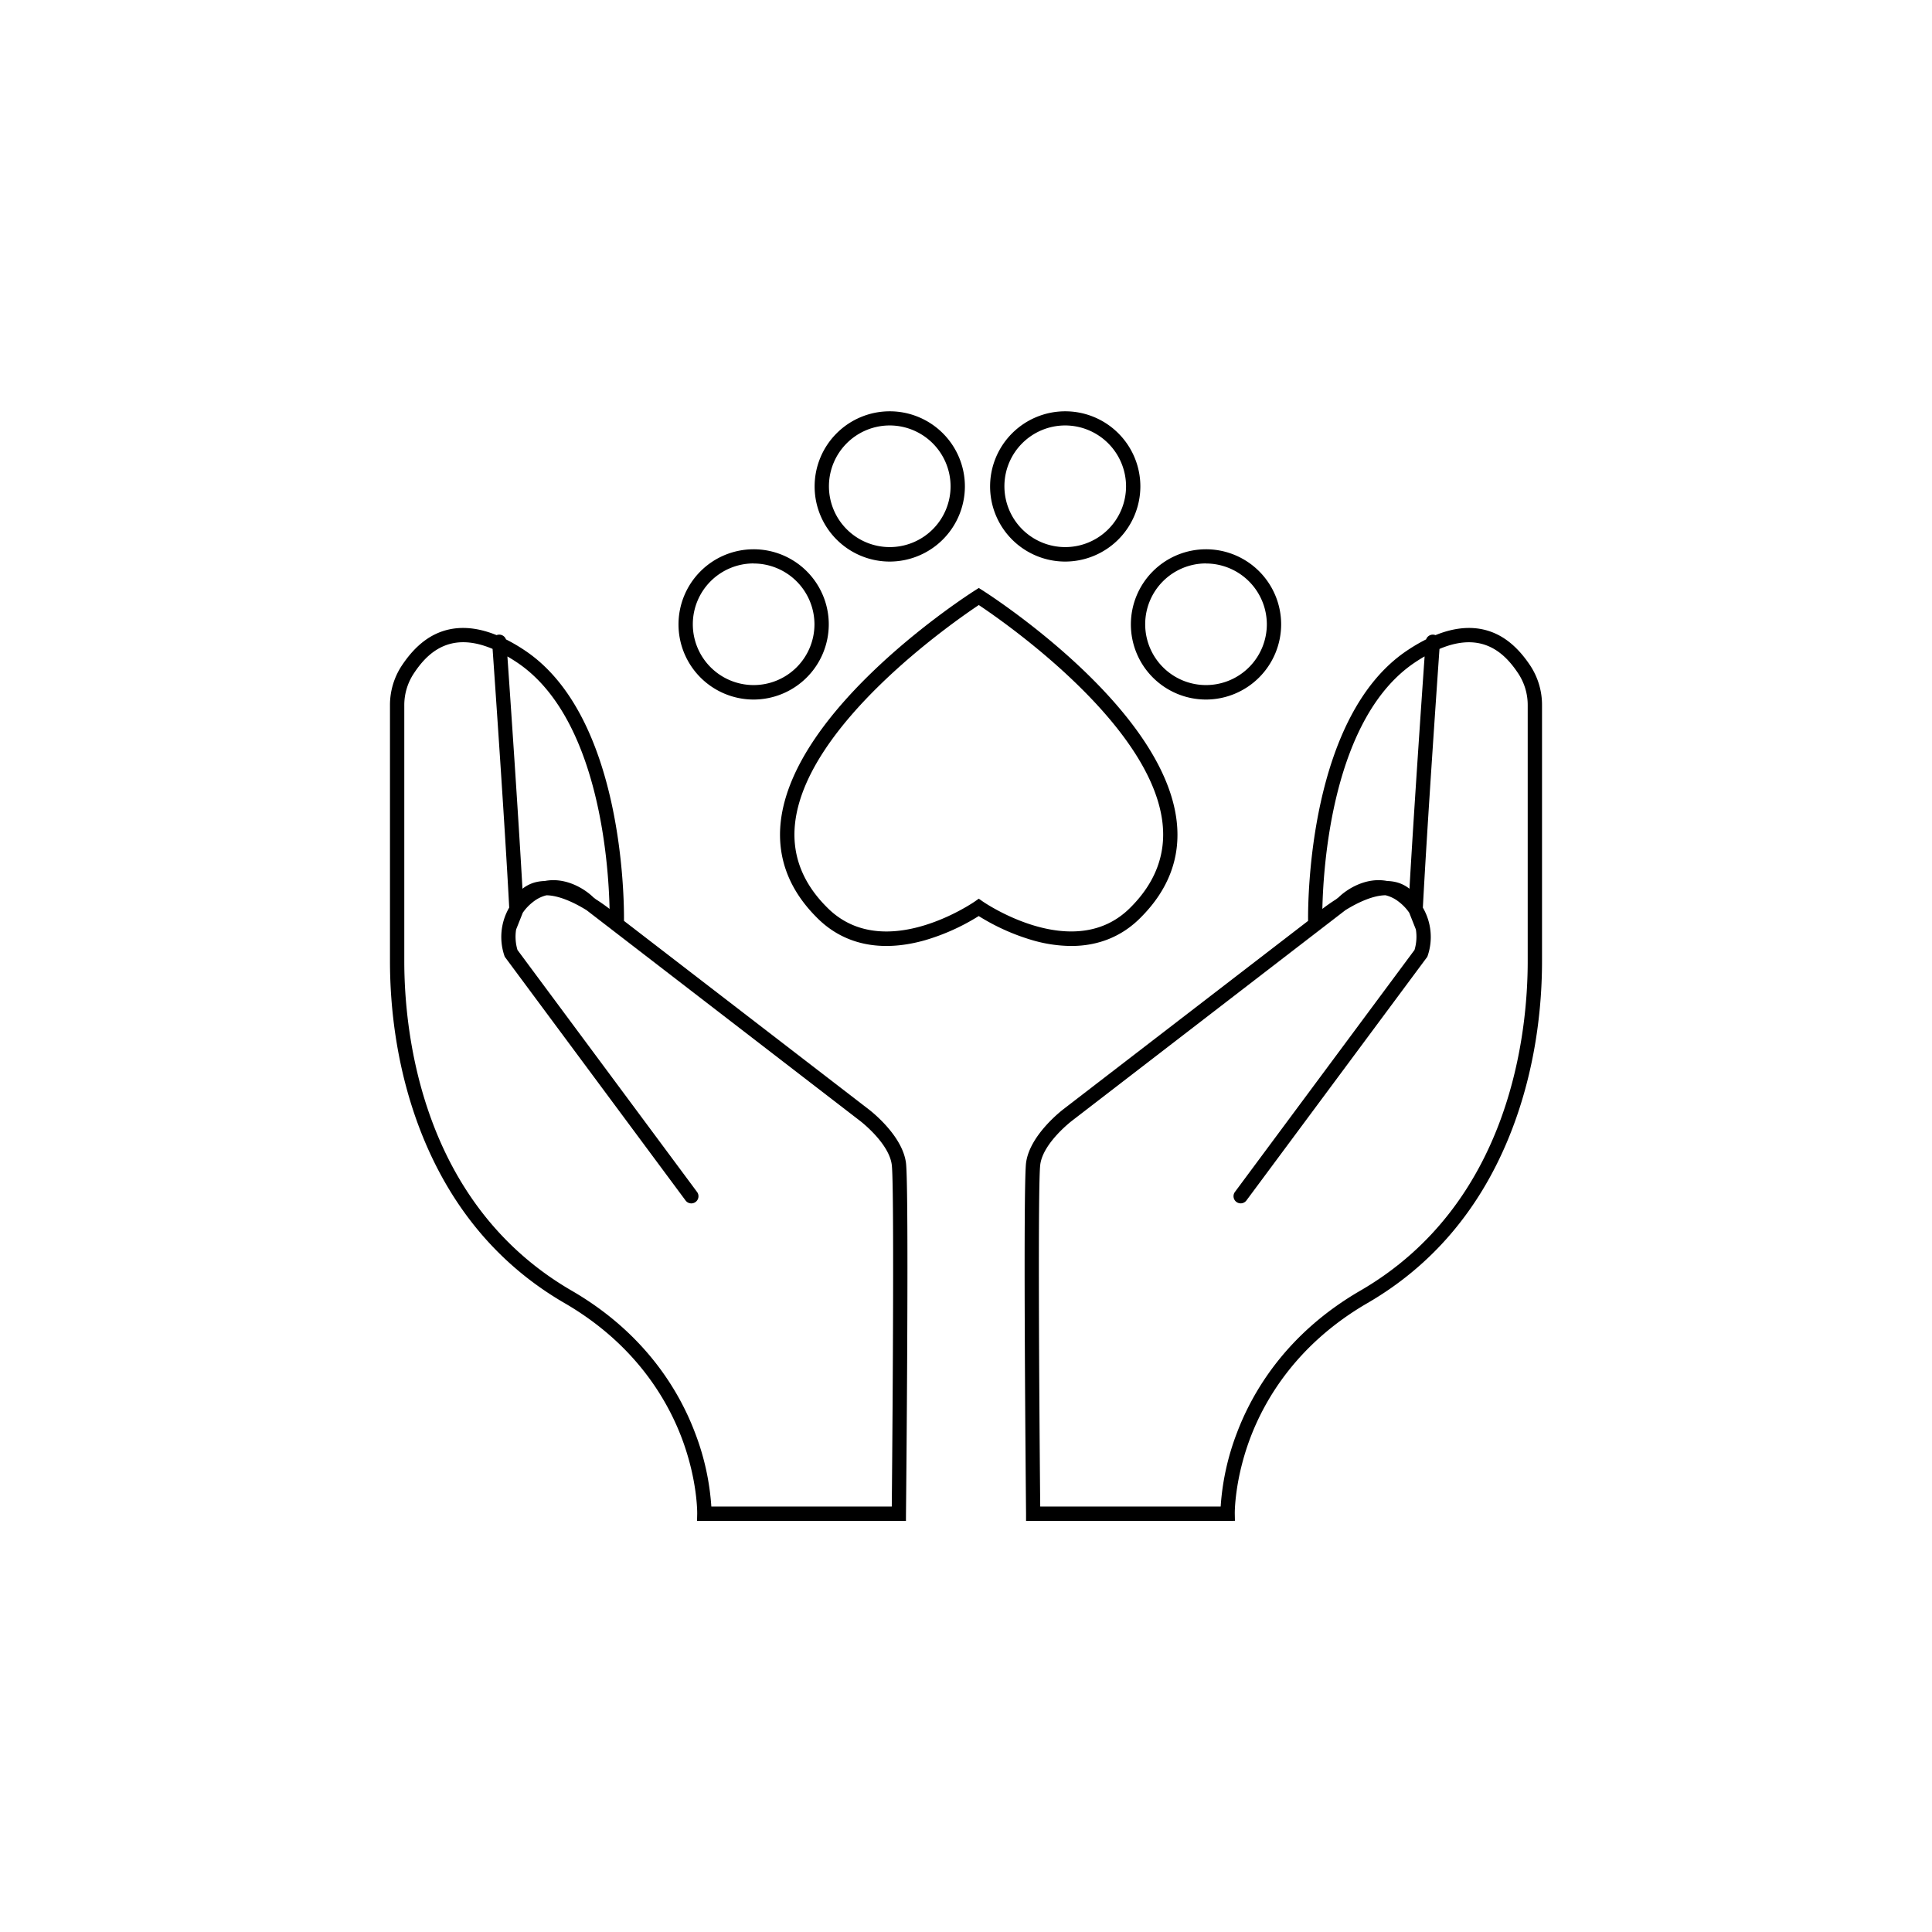 <svg id="Layer_1" data-name="Layer 1" xmlns="http://www.w3.org/2000/svg" viewBox="0 0 1080 1080"><path d="M421.29,391.05a42,42,0,1,1,42-42.05A42.09,42.09,0,0,1,421.29,391.05Zm0-76.09a34,34,0,1,0,34,34A34.08,34.08,0,0,0,421.29,315Z"/><path d="M497.38,313.92a42,42,0,1,1,42-42A42.09,42.09,0,0,1,497.38,313.92Zm0-76.09a34,34,0,1,0,34,34A34.09,34.09,0,0,0,497.38,237.83Z"/><path d="M595.47,313.92a42,42,0,1,1,42-42A42.09,42.09,0,0,1,595.47,313.92Zm0-76.09a34,34,0,1,0,34,34A34.1,34.1,0,0,0,595.47,237.83Z"/><path d="M674.17,391.05a42,42,0,1,1,42-42.05A42.09,42.09,0,0,1,674.17,391.05Zm0-76.09a34,34,0,1,0,34,34A34.08,34.08,0,0,0,674.17,315Z"/><path d="M598.78,528.81a79.34,79.34,0,0,1-21.67-3.24,120.25,120.25,0,0,1-30-13.49,120,120,0,0,1-29.95,13.49c-24.62,7-45.61,2.58-60.72-12.82-15.46-15.51-22.19-33.48-20-53.39C443.61,395.19,540.87,332.68,545,330.05l2.14-1.36,2.15,1.36c4.14,2.63,101.4,65.14,108.51,129.31,2.21,19.91-4.52,37.88-20,53.41C627.37,523.41,614.11,528.81,598.78,528.81ZM547.15,338.22c-14.42,9.62-96.58,66.7-102.7,122-1.93,17.38,4,33.15,17.72,46.87,9.94,10.13,21.77,13.61,33.32,13.61,25.15,0,49-16.47,49.36-16.71l2.3-1.62,2.3,1.62c.51.35,51.18,35.22,82.66,3.13,13.71-13.75,19.68-29.53,17.75-46.91C643.73,404.89,561.58,347.83,547.15,338.22Z"/><path d="M506.43,850.17H389.65l.09-4.09c0-.18.26-18.8-8.76-42.52-8.3-21.79-26.38-52.51-65.44-75.15-35.57-20.62-62-51.48-78.66-91.74C221.27,598.87,218,561.81,218,537.38V394.31a40,40,0,0,1,6.59-22.21c7.71-11.61,16.58-18.28,27.13-20.38,7.91-1.57,16.57-.46,25.87,3.32a4,4,0,0,1,5.25,2.38,97.39,97.39,0,0,1,10.74,6.31c54.68,36.74,55.33,139.08,55.23,150.62a3,3,0,0,1,0,.43L485.45,620c.73.55,19,14.44,21,30.1,1.78,14.26.1,188.66,0,196.08Zm-108.79-8H498.51c.61-63.66,1.34-180.29,0-191-1.53-12.28-17.73-24.6-17.9-24.72L327.91,508.81c-7.1-4.4-15.47-8.23-22.42-8.34a19.29,19.29,0,0,0-7.58,3.77,26.67,26.67,0,0,0-5.68,6l-3.72,9.37a25.86,25.86,0,0,0,.77,11.44l100.33,135.2a4,4,0,1,1-6.42,4.77l-101-136.15-.2-.52a32.68,32.68,0,0,1,2.66-27c-2.37-45.13-8-126.32-9.29-144.61-8.11-3.43-15.49-4.5-22.06-3.19-11.12,2.21-17.89,10.74-22,16.95A32,32,0,0,0,226,394.31V537.38c0,39,9.12,135.17,93.57,184.11,41.24,23.9,60.3,56.47,69,79.58A140.45,140.45,0,0,1,397.64,842.17ZM345.69,512.1l0,0Zm-12.54-9.35c3,1.89,5.55,3.76,7.6,5.33-.53-24.85-5.81-106.91-51.64-137.71q-2.78-1.86-5.47-3.42c1.6,22.89,6,87.09,8.42,129.87a19.31,19.31,0,0,1,7.83-3.77,23.32,23.32,0,0,1,4.58-.56c11.48-2.27,22.11,4.12,27.22,9.13Z"/><path d="M686.26,850.17H573.57l0-4c-.07-7.42-1.75-181.82,0-196.08,2-15.66,20.26-29.55,21-30.13L731.23,514.78a3,3,0,0,1,0-.43c-.1-11.54.55-113.88,55.23-150.62a97.39,97.39,0,0,1,10.74-6.31,4,4,0,0,1,5.25-2.38c9.3-3.78,18-4.89,25.87-3.32,10.55,2.1,19.42,8.77,27.13,20.38A40,40,0,0,1,862,394.31V537.38c0,24.43-3.28,61.49-18.89,99.29-16.62,40.26-43.09,71.12-78.66,91.74-39.06,22.64-57.14,53.36-65.44,75.15-9,23.72-8.76,42.34-8.76,42.52l.08,4.08Zm-104.77-8H682.36a140.45,140.45,0,0,1,9.06-41.1c8.72-23.11,27.78-55.68,69-79.58C844.89,672.55,854,576.43,854,537.38V394.31a32,32,0,0,0-5.26-17.79c-4.13-6.21-10.9-14.74-22-16.95-6.57-1.31-14-.24-22.06,3.19-1.28,18.29-6.92,99.48-9.29,144.61a32.68,32.68,0,0,1,2.66,27l-.2.52-.33.44L696.81,671a4,4,0,1,1-6.42-4.77l100.33-135.2a25.79,25.79,0,0,0,.77-11.43l-3.72-9.38a26.67,26.67,0,0,0-5.68-6,19.29,19.29,0,0,0-7.58-3.77c-7,.1-15.32,3.94-22.42,8.34L599.43,626.37c-.2.15-16.4,12.47-17.93,24.75C580.15,661.88,580.88,778.51,581.49,842.17ZM734.32,512.1l-.05,0Zm62-145.15q-2.7,1.56-5.47,3.42c-45.83,30.8-51.11,112.86-51.64,137.71,2-1.57,4.64-3.44,7.6-5.33l1.46-1.13c5.12-5,15.74-11.4,27.22-9.13a23.23,23.23,0,0,1,4.58.56,19.31,19.31,0,0,1,7.83,3.77C790.34,454,794.76,389.84,796.36,367Z"/></svg>